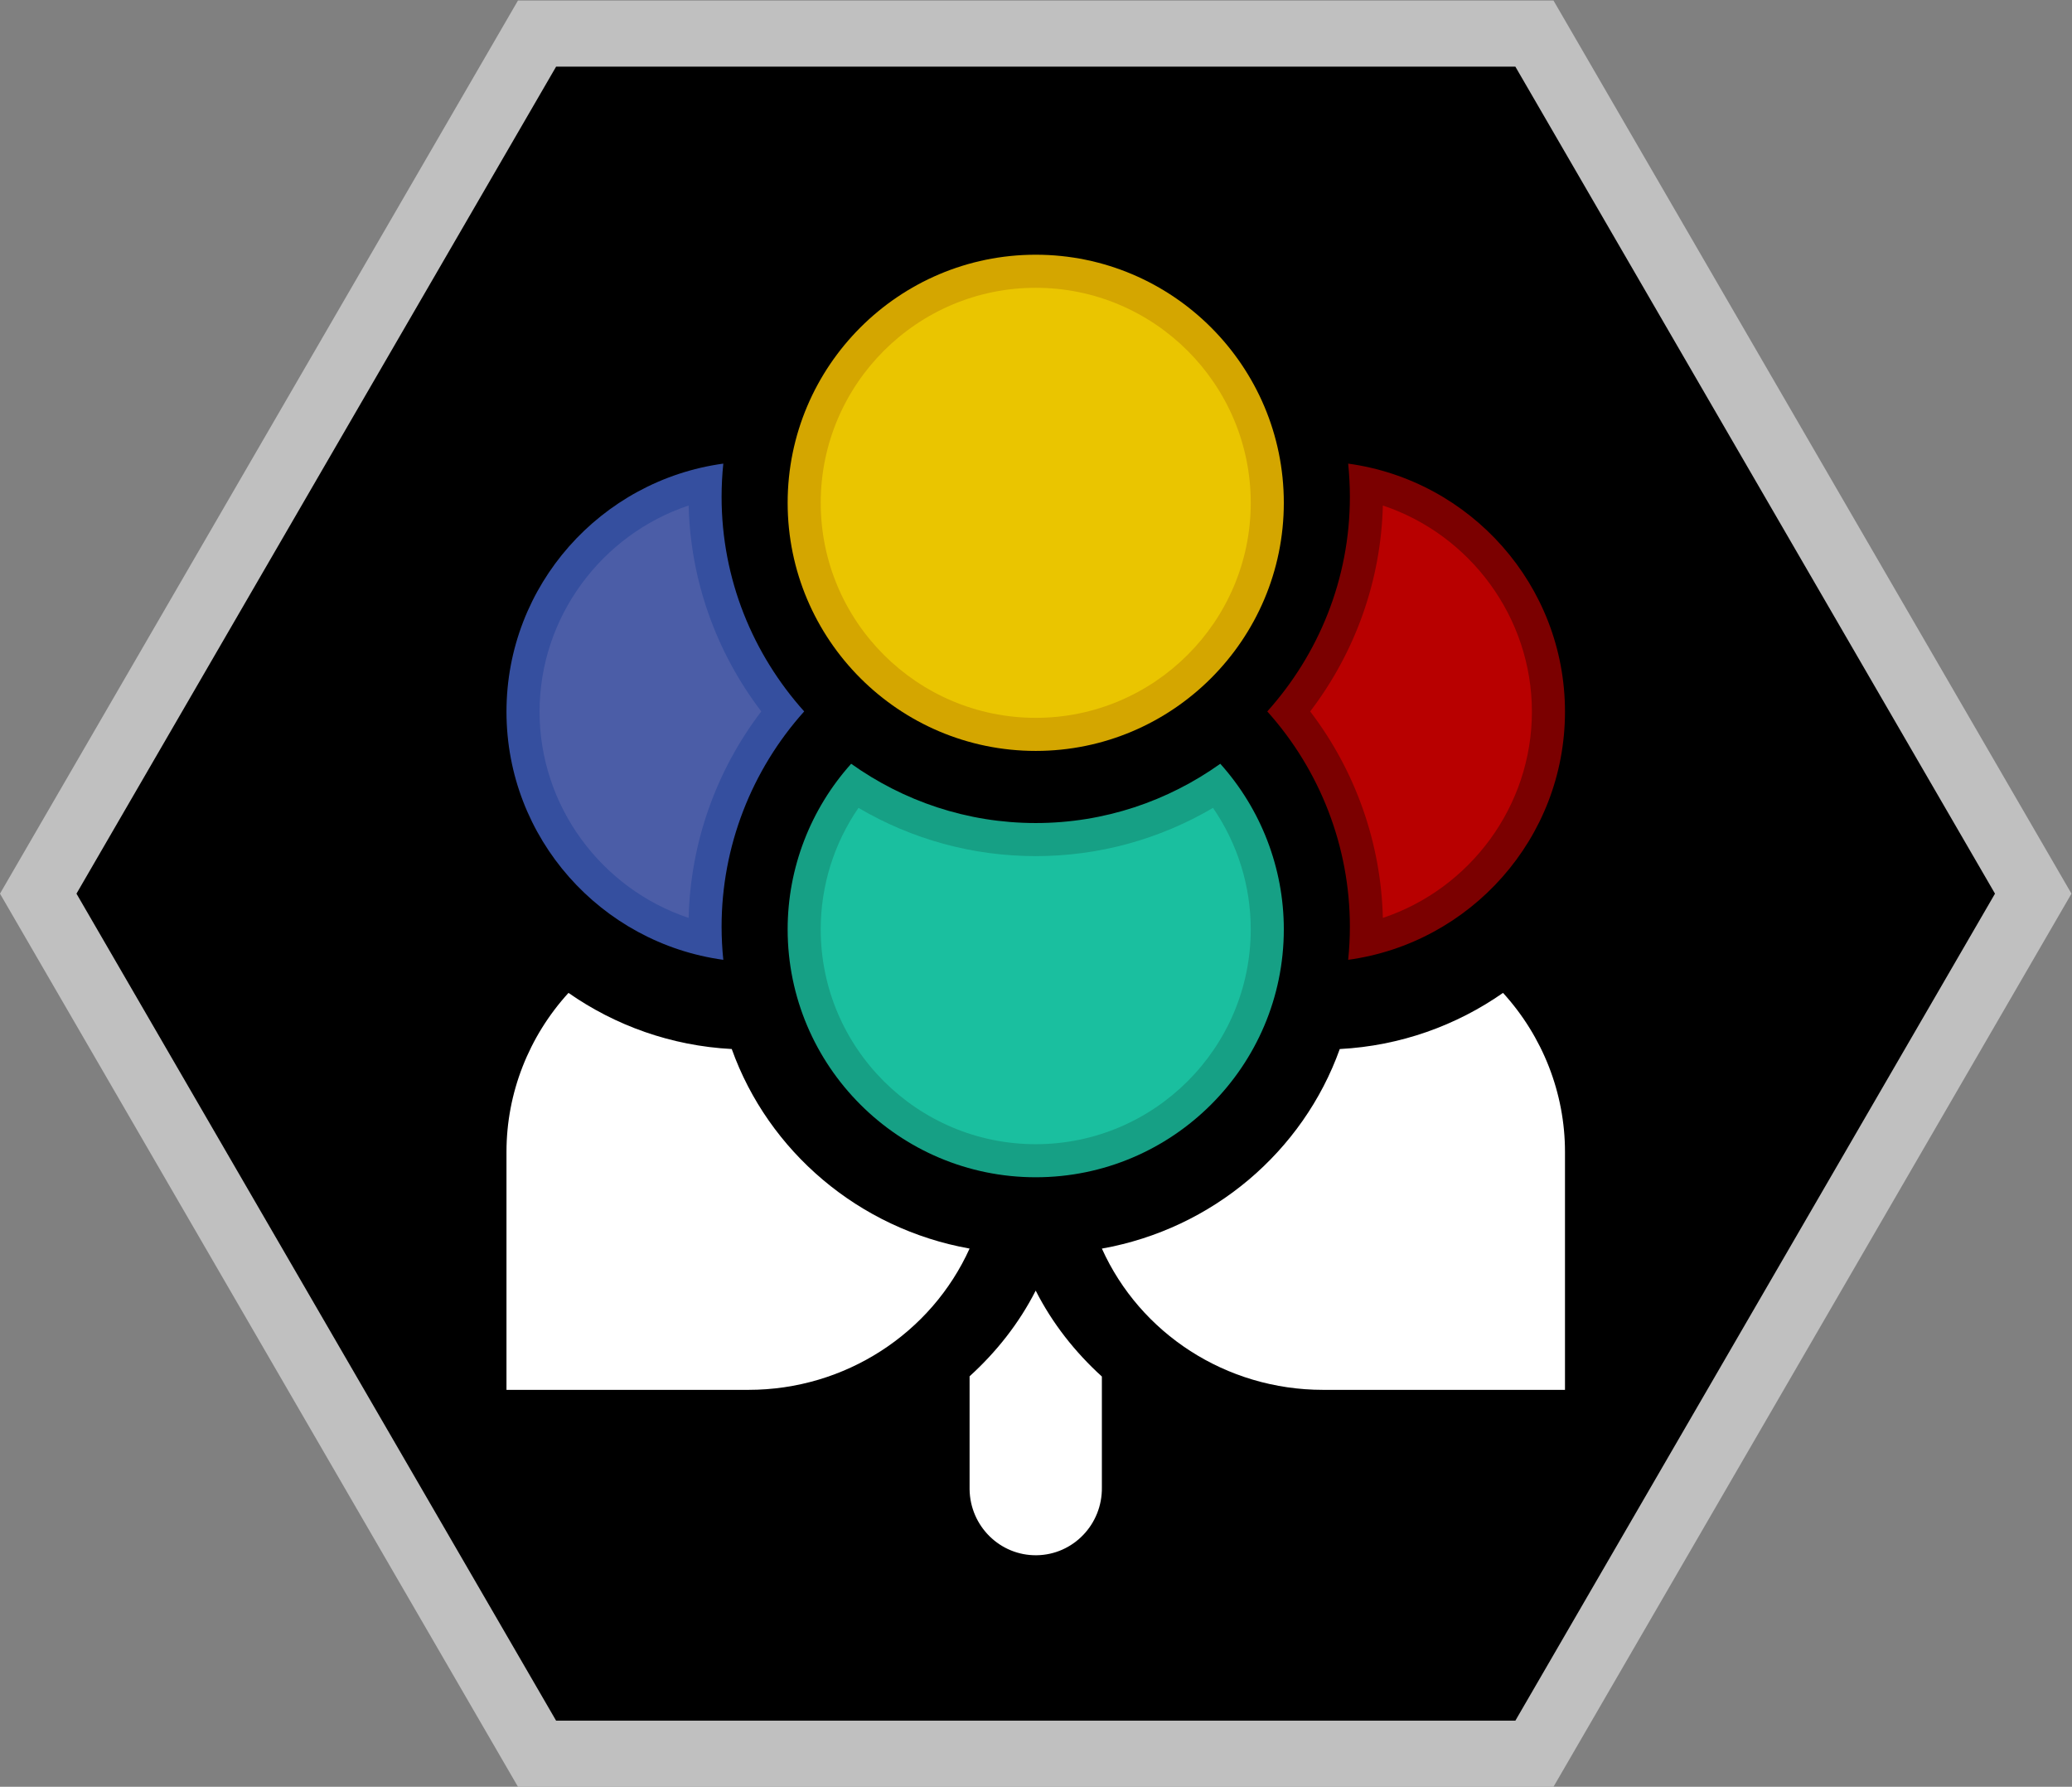 <?xml version="1.0" encoding="UTF-8" standalone="no"?>
<svg
   xmlns:dc="http://purl.org/dc/elements/1.1/"
   xmlns:cc="http://creativecommons.org/ns#"
   xmlns:rdf="http://www.w3.org/1999/02/22-rdf-syntax-ns#"
   xmlns:svg="http://www.w3.org/2000/svg"
   xmlns="http://www.w3.org/2000/svg"
   viewBox="0 0 333.994 288"
   height="288"
   width="333.994"
   xml:space="preserve"
   id="svg2"
   version="1.1"><rect x="0" y="0" width="333.994" height="288" fill="#808080" stroke="none"/><defs
     id="defs6"><clipPath
       id="clipPath18"
       clipPathUnits="userSpaceOnUse"><path
         id="path16"
         d="M 0,256 H 256 V 0 H 0 Z" /></clipPath><clipPath
       id="clipPath26"
       clipPathUnits="userSpaceOnUse"><path
         id="path24"
         d="M 2.752,236 H 253.248 V 20 H 2.752 Z" /></clipPath><clipPath
       id="clipPath46"
       clipPathUnits="userSpaceOnUse"><path
         id="path44"
         d="M 0,256 H 256 V 0 H 0 Z" /></clipPath></defs><g
     transform="matrix(1.333,0,0,-1.333,-3.67,314.667)"
     id="g10"><g
       id="g12"><g
         clip-path="url(#clipPath18)"
         id="g14"><g
           id="g20"><g
             id="g22" /><g
             id="g34"><g
               style="opacity:0.5"
               id="g32"
               clip-path="url(#clipPath26)"><g
                 id="g30"
                 transform="translate(190.608,236)"><path
                   id="path28"
                   style="fill:#ffffff;fill-opacity:1;fill-rule:nonzero;stroke:none"
                   d="m 0,0 h -4.608 -116 -4.609 l -2.312,-3.986 -58,-100 -2.327,-4.014 2.327,-4.014 58,-100 2.312,-3.986 h 4.609 116 H 0 l 2.312,3.986 58,100 2.328,4.014 -2.328,4.014 -58,100 z" /></g></g></g></g></g></g><g
       transform="translate(186,228)"
       id="g36"><path
         id="path38"
         style="fill:#000000;fill-opacity:1;fill-rule:nonzero;stroke:none"
         d="m 0,0 h -116 l -58,-100 58,-100 H 0 l 58,100 z" /></g><g
       id="g40"><g
         clip-path="url(#clipPath46)"
         id="g42"><g
           transform="translate(127.996,80)"
           id="g48"><path
             id="path50"
             style="fill:#ffffff;fill-opacity:1;fill-rule:nonzero;stroke:none"
             d="m 0,0 c -2.021,-3.973 -4.777,-7.436 -7.995,-10.362 v -13.434 c -0.001,-0.077 -0.001,-0.152 0,-0.229 0.063,-4.467 3.695,-8.038 8.112,-7.974 4.419,0.062 7.949,3.735 7.886,8.203 v 13.408 C 4.78,-7.458 2.022,-3.985 0,0" /></g><g
           transform="translate(150.318,143.706)"
           id="g52"><path
             id="path54"
             style="fill:#16a085;fill-opacity:1;fill-rule:nonzero;stroke:none"
             d="m 0,0 c -6.308,-4.494 -14,-7.167 -22.318,-7.167 -8.32,0 -16.011,2.673 -22.319,7.167 -4.911,-5.474 -7.681,-12.596 -7.681,-20.017 0,-16.533 13.457,-29.983 30,-29.983 16.542,0 30,13.45 30,29.983 C 7.682,-12.593 4.91,-5.473 0,0" /></g><g
           transform="translate(149.436,138.371)"
           id="g56"><path
             id="path58"
             style="fill:#1abf9f;fill-opacity:1;fill-rule:nonzero;stroke:none"
             d="m 0,0 c 2.961,-4.31 4.563,-9.415 4.563,-14.683 0,-14.327 -11.664,-25.983 -26,-25.983 -14.336,0 -26,11.656 -26,25.983 0,5.268 1.603,10.373 4.564,14.683 6.513,-3.827 13.851,-5.833 21.436,-5.833 7.585,0 14.924,2.007 21.437,5.833" /></g><g
           transform="translate(90.22,180)"
           id="g60"><path
             id="path62"
             style="fill:#354f9f;fill-opacity:1;fill-rule:nonzero;stroke:none"
             d="m 0,0 c -14.784,-2.022 -26.22,-14.687 -26.22,-30 0,-15.313 11.436,-27.978 26.22,-30 -0.136,1.321 -0.208,2.66 -0.208,4.017 0,9.646 3.603,18.904 9.988,26.018 -6.188,6.9 -9.988,15.979 -9.988,25.948 0,1.356 0.072,2.696 0.208,4.017" /></g><g
           transform="translate(86.026,174.934)"
           id="g64"><path
             id="path66"
             style="fill:#4b5da7;fill-opacity:1;fill-rule:nonzero;stroke:none"
             d="M 0,0 C 0.222,-9.014 3.302,-17.708 8.786,-24.898 3.301,-32.091 0.221,-40.809 0,-49.867 c -10.549,3.52 -18.026,13.511 -18.026,24.933 0,11.423 7.477,21.414 18.026,24.934" /></g><g
           transform="translate(165.781,180)"
           id="g68"><path
             id="path70"
             style="fill:#7b0000;fill-opacity:1;fill-rule:nonzero;stroke:none"
             d="m 0,0 c 0.136,-1.321 0.207,-2.661 0.207,-4.017 0,-9.97 -3.8,-19.05 -9.988,-25.95 6.385,-7.112 9.988,-16.366 9.988,-26.016 0,-1.357 -0.071,-2.696 -0.207,-4.017 14.782,2.022 26.219,14.687 26.219,30 0,15.313 -11.437,27.978 -26.219,30" /></g><g
           transform="translate(169.976,174.934)"
           id="g72"><path
             id="path74"
             style="fill:#b80000;fill-opacity:1;fill-rule:nonzero;stroke:none"
             d="M 0,0 C 10.548,-3.52 18.024,-13.511 18.024,-24.934 18.024,-36.356 10.548,-46.347 0,-49.867 -0.222,-40.81 -3.302,-32.092 -8.787,-24.9 -3.303,-17.709 -0.223,-9.015 0,0" /></g><g
           transform="translate(91.24,109.213)"
           id="g76"><path
             id="path78"
             style="fill:#ffffff;fill-opacity:1;fill-rule:nonzero;stroke:none"
             d="M 0,0 C -7.331,0.386 -14.106,2.849 -19.742,6.787 -24.536,1.533 -27.24,-5.309 -27.24,-12.435 V -41.213 H 2.023 c 11.704,0 22.107,6.837 26.737,17.084 C 15.371,-21.737 4.431,-12.383 0,0" /></g><g
           transform="translate(128,205.259)"
           id="g80"><path
             id="path82"
             style="fill:#d4a600;fill-opacity:1;fill-rule:nonzero;stroke:none"
             d="m 0,0 c -16.542,0 -30,-13.458 -30,-30 0,-16.542 13.458,-30 30,-30 16.542,0 30,13.458 30,30 C 30,-13.458 16.542,0 0,0" /></g><g
           transform="translate(128,201.259)"
           id="g84"><path
             id="path86"
             style="fill:#eac500;fill-opacity:1;fill-rule:nonzero;stroke:none"
             d="m 0,0 c 14.336,0 26,-11.664 26,-26 0,-14.336 -11.664,-26 -26,-26 -14.336,0 -26,11.664 -26,26 0,14.336 11.664,26 26,26" /></g><g
           transform="translate(164.765,109.211)"
           id="g88"><path
             id="path90"
             style="fill:#ffffff;fill-opacity:1;fill-rule:nonzero;stroke:none"
             d="m 0,0 c -4.431,-12.385 -15.373,-21.742 -28.765,-24.13 4.619,-10.257 15.004,-17.081 26.744,-17.081 h 29.256 v 28.777 c 0,7.121 -2.702,13.969 -7.493,19.223 C 14.107,2.85 7.331,0.386 0,0" /></g></g></g></g></svg>
